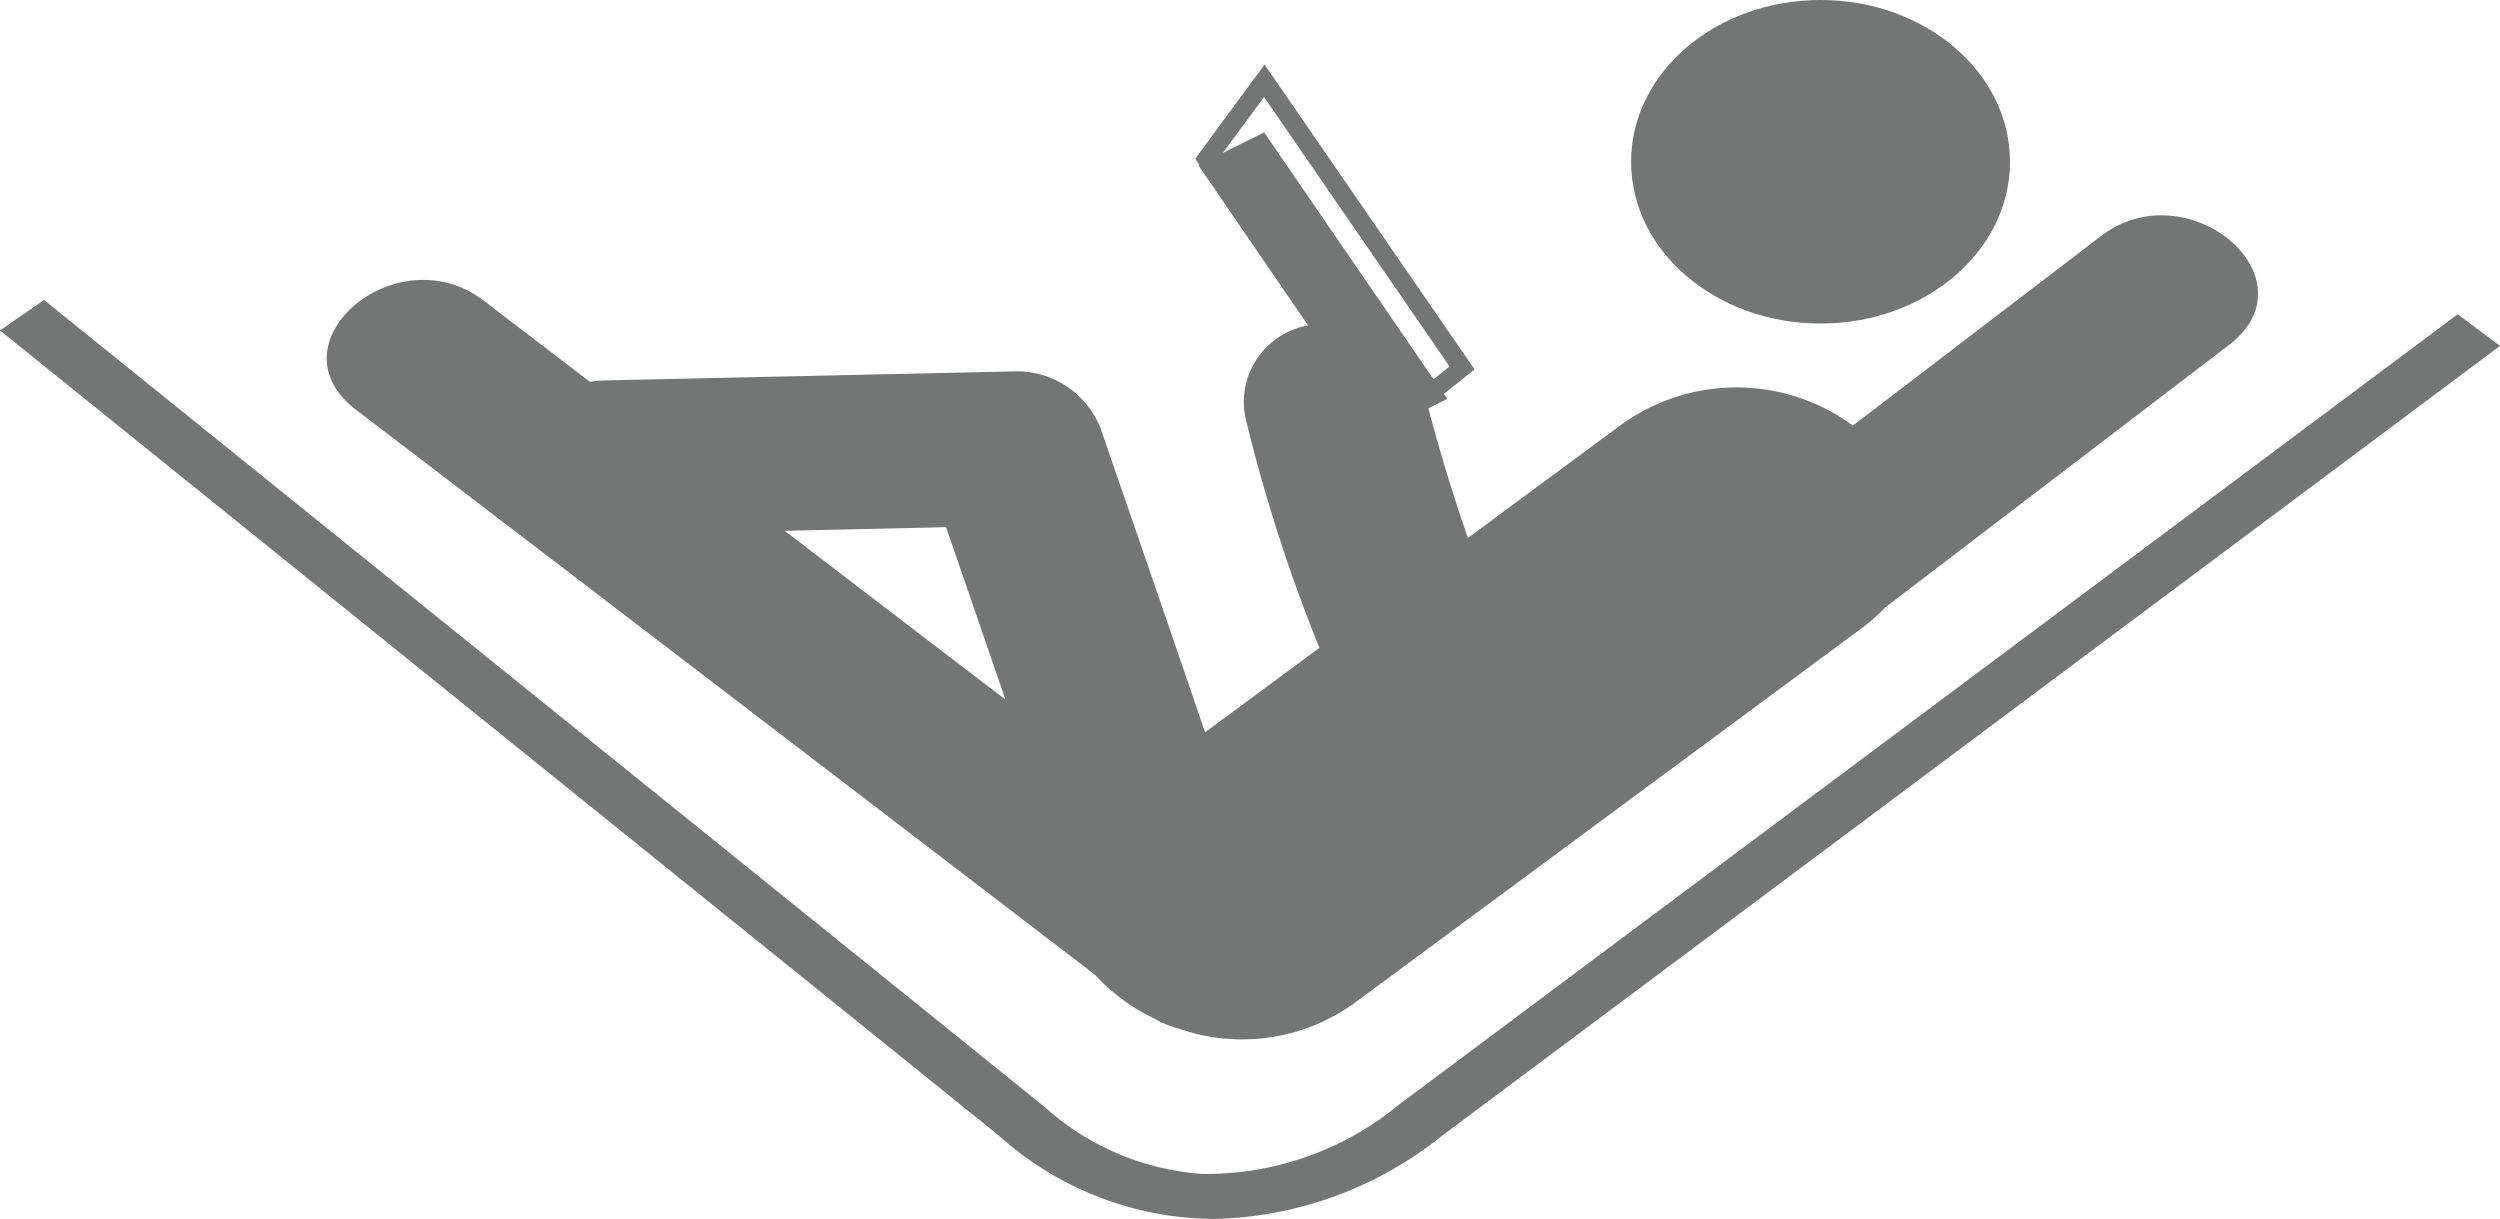 <svg id="icone_arealazer" xmlns="http://www.w3.org/2000/svg" width="33.689" height="16.426" viewBox="0 0 33.689 16.426">
  <g id="Grupo_4457" data-name="Grupo 4457" transform="translate(0 0)">
    <path id="Caminho_1902" data-name="Caminho 1902" d="M33.119,21.982,18.854,32.631a4.082,4.082,0,0,1-2.656.935,3.541,3.541,0,0,1-2.118-.9L.593,21.789,0,22.2,13.446,33.038a4.388,4.388,0,0,0,2.685,1.128c.08,0,.16.007.24.007a5.076,5.076,0,0,0,3.053-1.115L33.689,22.408Z" transform="translate(0 -17.747)" fill="#747575"/>
    <ellipse id="Elipse_64" data-name="Elipse 64" cx="2.553" cy="2.18" rx="2.553" ry="2.18" transform="translate(21.98)" fill="#747575"/>
    <path id="Caminho_1903" data-name="Caminho 1903" d="M18.374,27.286a2.593,2.593,0,0,0,.8.59,1.261,1.261,0,0,0,.324.134,2.581,2.581,0,0,0,2.394-.358q3.411-2.519,6.818-5.038a2.353,2.353,0,0,0,.314-.278L33.656,18.8c1.173-.9-.555-2.361-1.722-1.47l-3.346,2.556a2.652,2.652,0,0,0-3.122-.012L23.4,21.4q-.3-.864-.533-1.747l.255-.127-.046-.067.414-.33L20.66,15.021l-.935,1.269.055.081-.012.007,1.478,2.158a1.05,1.05,0,0,0-.847,1.231,22.019,22.019,0,0,0,1,3.114l-1.541,1.138q-.7-2.048-1.41-4.1a1.211,1.211,0,0,0-1.172-.763l-5.539.122a1.362,1.362,0,0,0-.168.018L10.134,18.2c-1.166-.891-2.893.574-1.721,1.47Q13.4,23.479,18.374,27.286Zm2.28-11.351-.557.277.556-.753,2.5,3.631-.216.172Zm-4.286,5.32q.4,1.162.8,2.323-1.487-1.135-2.974-2.274Z" transform="translate(-3.619 -14.151)" fill="#747575"/>
  </g>
</svg>
